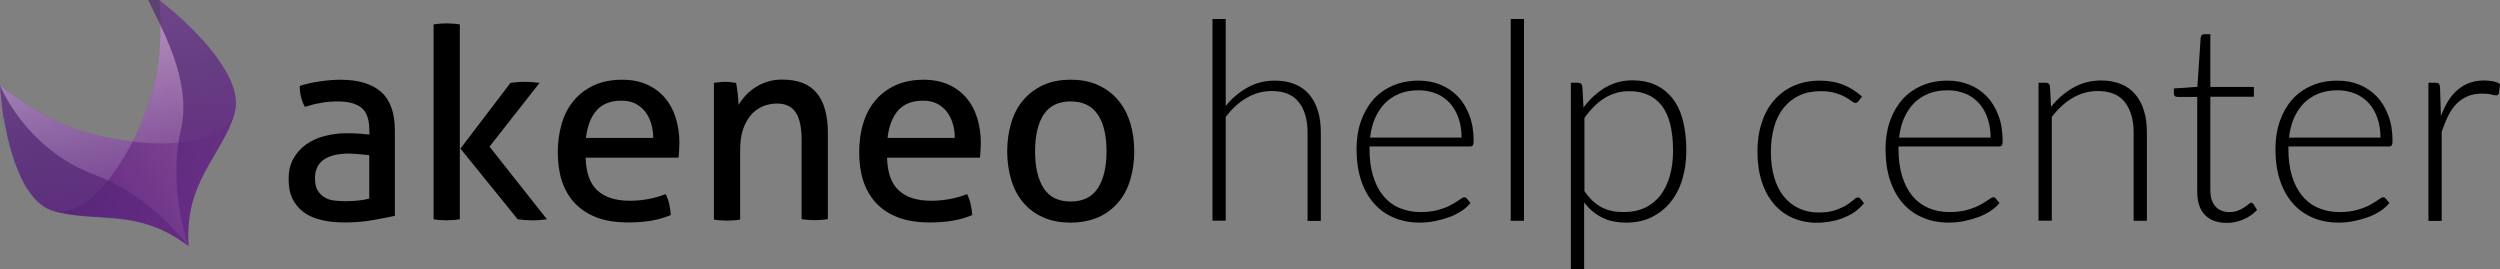 <svg xmlns="http://www.w3.org/2000/svg" xmlns:xlink="http://www.w3.org/1999/xlink" enable-background="new 0 0 1658.8 178.8" viewBox="0 0 1658.8 178.8"><rect x="0" y="0" width="1658.8" height="178.8" fill="#808080" stroke="none"/><linearGradient id="a" x1="319.388" x2="472.514" y1="196.109" y2="196.109" gradientTransform="matrix(.882 -.472 .472 .882 -352.652 109.629)" gradientUnits="userSpaceOnUse"><stop offset=".043" stop-color="#5c257e"/><stop offset=".969" stop-color="#8b4f99"/></linearGradient><linearGradient id="b"><stop offset=".043" stop-color="#5c257e"/><stop offset="1" stop-color="#fff"/></linearGradient><linearGradient id="c" x1="434.228" x2="434.228" y1="266.427" y2="119.672" gradientTransform="matrix(.882 -.472 .472 .882 -352.652 109.629)" gradientUnits="userSpaceOnUse" xlink:href="#b"/><linearGradient id="d" x1="357.663" x2="357.663" y1="266.421" y2="119.665" gradientTransform="matrix(.882 -.472 .472 .882 -352.652 109.629)" gradientUnits="userSpaceOnUse" xlink:href="#b"/><linearGradient id="e"><stop offset=".233" stop-color="#4e256f"/><stop offset=".841" stop-color="#5c257e"/></linearGradient><linearGradient id="f" x1="357.669" x2="357.669" y1="146.071" y2="260.326" gradientTransform="matrix(.882 -.472 .472 .882 -352.652 109.629)" gradientUnits="userSpaceOnUse" xlink:href="#e"/><linearGradient id="g" x1="434.224" x2="434.224" y1="146.077" y2="260.33" gradientTransform="matrix(.882 -.472 .472 .882 -352.652 109.629)" gradientUnits="userSpaceOnUse" xlink:href="#e"/><path d="m245 85.9c0-6.9-1.8-11.8-5.3-14.5s-8.6-4.1-15.3-4.1c-4.1 0-8 .3-11.6 1-3.6.6-7.1 1.5-10.5 2.6-2.2-3.9-3.4-8.5-3.4-13.9 4-1.3 8.4-2.3 13.2-3s9.5-1.1 13.9-1.1c11.8 0 20.7 2.7 26.8 8 6.1 5.4 9.2 13.9 9.2 25.7v56.6c-4.1.9-9.1 1.9-15 2.9s-11.9 1.5-18 1.5c-5.8 0-11-.5-15.6-1.6s-8.6-2.8-11.8-5.1c-3.2-2.4-5.7-5.4-7.5-9s-2.6-8.1-2.6-13.2 1-9.5 3.1-13.3 4.9-7 8.4-9.5 7.6-4.4 12.2-5.6 9.4-1.9 14.5-1.9c3.8 0 6.9.1 9.3.3s4.4.4 6.1.6v-3.4zm0 17.1c-1.8-.2-4-.5-6.7-.7s-5-.4-6.9-.4c-7.3 0-12.9 1.4-16.7 4.1s-5.7 6.8-5.7 12.3c0 3.5.6 6.3 1.9 8.3s2.9 3.5 4.9 4.6c1.9 1.1 4.1 1.7 6.4 1.9 2.4.2 4.6.4 6.7.4 2.7 0 5.5-.1 8.4-.4s5.4-.7 7.7-1.3z"/><path d="m287.7 16.2c1.3-.2 2.7-.4 4.3-.5s3-.2 4.3-.2 2.8.1 4.4.2 3.1.3 4.4.5v129.3c-1.3.2-2.8.4-4.4.5s-3.1.2-4.4.2-2.7-.1-4.3-.2-3-.3-4.3-.5zm17.8 82.4 33.2-43.6c1.5-.2 3.1-.4 4.6-.5s3.1-.2 4.8-.2c1.8 0 3.4.1 5 .2s3.2.3 4.9.5l-33.2 42.3 38.1 48.2c-1.6.2-3.2.4-4.8.5-1.5.1-3.1.2-4.8.2-1.6 0-3.3-.1-4.9-.2s-3.3-.3-4.9-.5z"/><path d="m388.6 104.6c.2 9.9 2.8 17.1 7.7 21.7s12.1 6.9 21.6 6.9c8.3 0 16.3-1.5 23.8-4.4.9 1.8 1.7 3.9 2.3 6.4s.9 5 1.1 7.5c-3.9 1.6-8.1 2.9-12.8 3.7-4.6.8-9.8 1.2-15.4 1.2-8.2 0-15.3-1.1-21.2-3.4s-10.7-5.5-14.6-9.7c-3.8-4.2-6.6-9.1-8.4-14.8s-2.6-12-2.6-18.8c0-6.7.9-13 2.6-18.8s4.3-10.9 7.9-15.2c3.5-4.3 8-7.7 13.3-10.2s11.7-3.8 19-3.8c6.2 0 11.7 1.1 16.4 3.2s8.6 5 11.8 8.7 5.6 8.1 7.2 13.2 2.5 10.7 2.5 16.7c0 1.7-.1 3.4-.2 5.2s-.2 3.4-.4 4.7zm44.8-13.1c0-3.3-.4-6.4-1.3-9.4s-2.2-5.6-3.9-7.9c-1.7-2.2-3.9-4-6.5-5.4s-5.8-2-9.4-2c-7.2 0-12.7 2.2-16.5 6.5-3.8 4.4-6.1 10.4-7 18.2z"/><path d="m473.6 55c1.3-.2 2.6-.4 3.8-.5s2.5-.2 3.8-.2 2.5.1 3.6.2 2.3.3 3.6.5c.4 1.8.7 4.1 1.1 7.1s.5 5.5.5 7.5c1.2-2 2.7-4 4.5-6s3.9-3.8 6.3-5.4 5.1-2.9 8.1-3.9c3.1-1 6.4-1.5 10.1-1.5 10.4 0 18 3 22.9 8.9s7.4 14.7 7.4 26.4v57.3c-1.3.2-2.8.4-4.4.5s-3.1.2-4.4.2-2.7-.1-4.3-.2-3-.3-4.3-.5v-52.4c0-8.3-1.3-14.5-3.9-18.4s-6.7-5.9-12.4-5.9c-3.3 0-6.4.6-9.3 1.8s-5.5 3-7.8 5.5c-2.2 2.5-4 5.7-5.4 9.6s-2 8.7-2 14.2v45.9c-1.3.2-2.7.4-4.3.5s-3 .2-4.3.2-2.8-.1-4.4-.2-3.1-.3-4.4-.5v-90.7z"/><path d="m588.6 104.6c.2 9.9 2.8 17.1 7.7 21.7s12.1 6.9 21.6 6.9c8.3 0 16.3-1.5 23.8-4.4.9 1.8 1.7 3.9 2.3 6.4s.9 5 1.1 7.5c-3.9 1.6-8.1 2.9-12.8 3.7-4.6.8-9.8 1.2-15.4 1.2-8.2 0-15.3-1.1-21.2-3.4s-10.7-5.5-14.6-9.7c-3.8-4.2-6.6-9.1-8.4-14.8s-2.6-12-2.6-18.8c0-6.7.8-13 2.6-18.8 1.7-5.8 4.3-10.9 7.9-15.2 3.5-4.3 8-7.7 13.3-10.2 5.4-2.5 11.7-3.8 19-3.8 6.2 0 11.7 1.1 16.4 3.2s8.6 5 11.8 8.7 5.6 8.1 7.2 13.2 2.5 10.7 2.5 16.7c0 1.7-.1 3.4-.2 5.2s-.2 3.4-.4 4.7zm44.9-13.1c0-3.3-.4-6.4-1.3-9.4s-2.2-5.6-3.9-7.9c-1.7-2.2-3.9-4-6.5-5.4s-5.8-2-9.4-2c-7.2 0-12.7 2.2-16.5 6.5-3.8 4.4-6.1 10.4-7 18.2z"/><path d="m710.4 147.7c-7.1 0-13.2-1.2-18.5-3.6s-9.7-5.7-13.2-10c-3.5-4.2-6.1-9.2-7.8-15s-2.6-12-2.6-18.7.9-12.9 2.6-18.7 4.3-10.8 7.8-15 7.9-7.6 13.2-10.1 11.5-3.7 18.5-3.7c7.1 0 13.2 1.2 18.5 3.7s9.7 5.8 13.2 10.1c3.5 4.2 6.1 9.2 7.9 15 1.7 5.8 2.6 12 2.6 18.7s-.9 12.9-2.6 18.7-4.3 10.8-7.9 15c-3.5 4.2-7.9 7.6-13.2 10-5.3 2.3-11.5 3.6-18.5 3.6zm0-14c8.1 0 14.1-2.9 18-8.8s5.8-14.1 5.8-24.5c0-10.5-1.9-18.6-5.8-24.4s-9.9-8.7-18-8.7-14.1 2.9-17.9 8.7-5.7 14-5.7 24.4c0 10.5 1.9 18.6 5.7 24.5s9.8 8.8 17.9 8.8z"/><path fill="url(#a)" d="m123.8 159.5c.6 2 1.1 3.3 1.3 3.8-3-42.6 21.7-59.5 30.4-87.5.1-.4.2-.9.3-1.4.2-.6.3-1.3.4-1.9 1.4-7.8-1.5-17-7.2-26.6 0-.1-.1-.1-.1-.2-.5-.8-1-1.6-1.5-2.4-.9-1.5-2-3-3-4.5-.1-.1-.2-.3-.3-.5-.3-.4-.6-.8-.9-1.2s-.6-.8-.9-1.3c-.3-.4-.6-.8-1-1.2-.3-.4-.7-.8-1-1.3-.2-.3-.5-.6-.7-.9-9.2-11.3-21.2-22.5-33.8-32.4s-.1-.1 0 0c1.2 16 .9 32.1-1.1 44.8-2.4 15.4-8.5 33.2-16.7 49.2-17.9-2.1-36-6.8-50.1-13.4-11.8-5.5-25.2-14-37.9-24 .1 1.3.2 2.7.3 4 0 .4.1.8.1 1.2.1 1 .2 1.9.3 2.8 0 .4.1.9.1 1.3.1 1 .2 1.9.3 2.8 0 .4.1.8.1 1.2.2 1.2.3 2.4.5 3.6v.4c.2 1.4.4 2.8.6 4.1 0 .1 0 .2.1.3.4 1.2.6 2.4.8 3.7 0 .3.1.5.1.7.3 1.1.5 2.2.7 3.3.1.2.1.4.1.6.3 1.3.5 2.5.8 3.8.9 4 2 7.9 3.1 11.6v.1c1.9 6.2 4.2 12 6.7 17.1.4.7.8 1.5 1.1 2.2v.1c.3.6.7 1.3 1.1 1.9v.1c.4.7.8 1.3 1.2 1.9.1.1.1.2.2.2.5.8 1.1 1.6 1.6 2.3.1.1.2.2.3.4 0 0 .1.1.1.1.6.8 1.3 1.6 1.9 2.4.5.5.9 1 1.4 1.5.2.2.4.4.6.6.3.3.6.6.9.9.2.2.4.4.7.6.3.3.6.5.9.7.2.2.5.4.7.5.3.2.6.5.9.7.2.2.5.3.7.5.3.2.6.4 1 .6.2.1.5.3.7.4.4.2.7.4 1.1.5.2.1.4.2.6.3.6.3 1.2.5 1.7.7.4.1.7.3 1 .4 28.1 8.4 56.1-2.5 89.9 23.4"/><g opacity=".8"><path fill="url(#c)" d="m104.7 44.9c-2.4 15.3-8.5 33.1-16.7 49.1 31.7 3.7 62.5-1.1 67.8-19.6 5.8-20.2-20.4-51.2-50-74.3 1.2 16.1.8 31.9-1.1 44.8z" opacity=".51"/><path fill="url(#d)" d="m37.9 80.6c-11.8-5.5-25.2-14-37.9-24 2.8 37.5 14.1 76.5 34.1 82.9 18.3 5.8 39.4-17.1 53.9-45.5-17.8-2.1-36-6.8-50.1-13.4z" opacity=".51"/></g><g opacity=".7"><path fill="url(#f)" d="m63.1 116.1c-46.6-17.3-63.1-59.5-63.1-59.5 1.7 23 6.6 46.5 14.8 62.8.4.7.7 1.4 1.1 2.1 0 .1.1.1.1.2.4.6.7 1.3 1.1 1.9 0 .1.1.2.2.2.4.6.7 1.2 1.1 1.8.1.1.1.2.2.2.4.6.7 1.1 1.1 1.7.3.4.5.7.7 1 .1.1.1.2.2.3.2.2.4.5.5.7.4.6.9 1.1 1.3 1.6 3.5 4.1 7.5 7.1 11.8 8.5.4.1.7.3 1 .4 28.1 8.4 56.1-2.5 89.9 23.4-2.6-3.5-26.6-34.2-62-47.3z"/><path fill="url(#g)" d="m155.8 74.4c5.8-20.2-20.4-51.2-50-74.3s25.8 37.1 14.3 85.6c-8.9 37.4 4 74.8 5 77.7-3-42.6 21.7-59.5 30.4-87.5.1-.6.1-1 .3-1.5z"/></g><path d="m813.2 70.4c4.2-5.2 9.1-9.3 14.5-12.3 5.4-3.1 11.5-4.6 18.3-4.6 5 0 9.5.8 13.3 2.4s7 3.9 9.5 6.9 4.4 6.6 5.7 10.9c1.3 4.2 1.9 9 1.9 14.4v58.5h-8.8v-58.7c0-8.6-2-15.3-5.9-20.2s-9.9-7.3-17.9-7.3c-5.9 0-11.5 1.5-16.7 4.6-5.2 3-9.8 7.3-13.8 12.6v68.8h-8.8v-133.8h8.8v57.8z"/><path d="m908.7 97.1v1.7c0 6.9.8 12.9 2.4 18.1s3.9 9.6 6.8 13.1 6.5 6.2 10.7 8 8.8 2.7 14 2.7c4.6 0 8.6-.5 12-1.5s6.2-2.1 8.5-3.4 4.1-2.4 5.5-3.4c1.3-1 2.3-1.5 2.9-1.5.8 0 1.4.3 1.8.9l2.4 2.9c-1.5 1.8-3.4 3.6-5.8 5.2s-5.1 3-8.1 4.1-6.2 2-9.6 2.7-6.8 1-10.3 1c-6.3 0-12-1.1-17.1-3.3-5.2-2.2-9.6-5.4-13.2-9.5-3.7-4.2-6.5-9.3-8.5-15.3s-3-13-3-20.7c0-6.6.9-12.6 2.8-18.2 1.9-5.5 4.6-10.3 8.1-14.4 3.5-4 7.9-7.2 13-9.4 5.1-2.3 10.9-3.4 17.4-3.4 5.2 0 9.9.9 14.4 2.7 4.4 1.8 8.2 4.4 11.5 7.8s5.8 7.6 7.7 12.6 2.8 10.7 2.8 17.1c0 1.3-.2 2.3-.6 2.8s-1 .7-1.8.7h-66.7zm61.1-5.7c0-4.9-.7-9.3-2.1-13.2s-3.3-7.2-5.8-9.9-5.5-4.8-9-6.2-7.3-2.2-11.5-2.2c-4.7 0-9 .7-12.7 2.2s-7 3.6-9.7 6.3c-2.7 2.8-4.9 6.1-6.6 9.9-1.7 3.9-2.8 8.2-3.3 13h60.7z"/><path d="m1011.2 12.6v133.9h-8.8v-133.9z"/><path d="m1050.7 71.4c4-5.5 8.8-9.9 14.2-13.2 5.4-3.2 11.5-4.9 18.3-4.9 11.2 0 20 3.9 26.3 11.7s9.4 19.5 9.4 35.1c0 6.7-.9 12.9-2.6 18.7s-4.3 10.8-7.7 15.1-7.6 7.6-12.5 10.1-10.6 3.7-17.1 3.7c-6.2 0-11.6-1.1-16.1-3.4s-8.5-5.6-11.8-10v44.6h-8.8v-124h4.9c1.5 0 2.4.8 2.7 2.3zm.4 55.1c1.8 2.6 3.6 4.9 5.6 6.7 1.9 1.8 4 3.3 6.1 4.4s4.4 1.9 6.9 2.4c2.4.5 5 .7 7.7.7 5.4 0 10.1-1 14.2-2.9 4-2 7.4-4.7 10.2-8.3 2.7-3.6 4.8-7.9 6.2-12.9s2.1-10.5 2.1-16.5c0-13.6-2.5-23.6-7.5-30s-12.2-9.6-21.6-9.6c-6.1 0-11.6 1.6-16.5 4.7s-9.3 7.5-13.2 13.1v48.2z"/><path d="m1233.1 67.2c-.3.3-.6.6-.9.8s-.7.3-1.1.3c-.6 0-1.4-.4-2.5-1.2-1-.8-2.5-1.7-4.2-2.7-1.8-1-4-1.9-6.7-2.7s-5.9-1.2-9.7-1.2c-5.3 0-10 .9-14 2.8-4.1 1.9-7.5 4.6-10.4 8.1-2.8 3.5-5 7.7-6.4 12.7s-2.2 10.5-2.2 16.7c0 6.4.8 12.1 2.3 17.1s3.6 9.2 6.4 12.6 6.1 6 10 7.8 8.3 2.7 13.1 2.7c4.4 0 8.1-.5 11.1-1.6 3-1 5.4-2.2 7.4-3.4 1.9-1.2 3.5-2.4 4.6-3.4s2-1.6 2.8-1.6 1.3.3 1.8.9l2.3 2.9c-1.4 1.8-3.2 3.6-5.3 5.2s-4.6 3-7.3 4.1c-2.7 1.2-5.6 2.1-8.8 2.7s-6.5 1-9.9 1c-5.8 0-11.1-1.1-16-3.2-4.8-2.1-9-5.2-12.4-9.2-3.5-4-6.2-8.9-8.1-14.8-1.9-5.8-2.9-12.5-2.9-19.9 0-7 .9-13.4 2.8-19.1 1.8-5.8 4.5-10.7 8.1-14.9s7.9-7.4 13-9.7 11-3.5 17.6-3.5c5.9 0 11.2 1 15.8 2.9s8.6 4.5 12.1 7.7z"/><path d="m1259.7 97.1v1.7c0 6.9.8 12.9 2.4 18.1s3.9 9.6 6.8 13.1 6.5 6.2 10.7 8 8.8 2.7 14 2.7c4.6 0 8.6-.5 12-1.5s6.2-2.1 8.5-3.4 4.1-2.4 5.5-3.4c1.3-1 2.3-1.5 2.9-1.5.8 0 1.4.3 1.8.9l2.4 2.9c-1.5 1.8-3.4 3.6-5.8 5.2s-5.1 3-8.1 4.1-6.2 2-9.6 2.7-6.8 1-10.3 1c-6.3 0-12-1.1-17.1-3.3-5.2-2.2-9.6-5.4-13.2-9.5-3.7-4.2-6.5-9.3-8.5-15.3s-3-13-3-20.7c0-6.6.9-12.6 2.8-18.2 1.9-5.5 4.6-10.3 8.1-14.4 3.5-4 7.9-7.2 13-9.4 5.1-2.3 10.9-3.4 17.4-3.4 5.2 0 9.9.9 14.4 2.7 4.4 1.8 8.2 4.4 11.5 7.8s5.8 7.6 7.7 12.6 2.8 10.7 2.8 17.1c0 1.3-.2 2.3-.6 2.8s-1 .7-1.8.7h-66.7zm61.1-5.7c0-4.9-.7-9.3-2.1-13.2s-3.3-7.2-5.8-9.9-5.5-4.8-9-6.2-7.3-2.2-11.5-2.2c-4.7 0-9 .7-12.7 2.2s-7 3.6-9.7 6.3c-2.7 2.8-4.9 6.1-6.6 9.9-1.7 3.9-2.8 8.2-3.3 13h60.7z"/><path d="m1360.9 70.9c4.2-5.3 9.1-9.5 14.7-12.7s11.7-4.8 18.5-4.8c5 0 9.5.8 13.3 2.4s7 3.9 9.5 6.9 4.4 6.6 5.7 10.9c1.3 4.2 1.9 9 1.9 14.4v58.5h-8.8v-58.6c0-8.6-2-15.3-5.9-20.2s-9.9-7.3-17.9-7.3c-5.9 0-11.5 1.5-16.7 4.6-5.2 3-9.8 7.3-13.8 12.6v68.8h-8.8v-91.5h4.9c1.5 0 2.4.8 2.7 2.3z"/><path d="m1477.6 147.9c-6.2 0-11-1.7-14.5-5.2-3.5-3.4-5.2-8.7-5.2-15.9v-62.5h-13.2c-.7 0-1.2-.2-1.7-.6-.4-.4-.6-.9-.6-1.6v-3.4l15.6-1.1 2.2-32.8c.1-.6.4-1 .7-1.5.4-.4.9-.6 1.6-.6h4.1v35h28.9v6.5h-28.9v62.1c0 2.5.3 4.7 1 6.5.6 1.8 1.5 3.3 2.7 4.5 1.1 1.2 2.5 2 4 2.6s3.2.8 5 .8c2.2 0 4.1-.3 5.7-1 1.6-.6 3-1.3 4.1-2.1 1.2-.8 2.1-1.5 2.9-2.1.7-.6 1.3-1 1.7-1 .5 0 1 .3 1.5.9l2.4 3.9c-2.3 2.6-5.3 4.6-8.9 6.2s-7.3 2.4-11.1 2.4z"/><path d="m1518.4 97.1v1.7c0 6.9.8 12.9 2.4 18.1s3.9 9.6 6.8 13.1 6.5 6.2 10.7 8 8.8 2.7 14 2.7c4.6 0 8.6-.5 12-1.5s6.2-2.1 8.5-3.4 4.1-2.4 5.5-3.4c1.3-1 2.3-1.5 2.9-1.5.8 0 1.4.3 1.8.9l2.4 2.9c-1.5 1.8-3.4 3.6-5.8 5.2s-5.1 3-8.1 4.1-6.2 2-9.6 2.7-6.8 1-10.3 1c-6.3 0-12-1.1-17.1-3.3-5.2-2.2-9.6-5.4-13.2-9.5-3.7-4.2-6.5-9.3-8.5-15.3s-3-13-3-20.7c0-6.6.9-12.6 2.8-18.2 1.9-5.5 4.6-10.3 8.1-14.4 3.5-4 7.9-7.2 13-9.4 5.1-2.3 10.9-3.4 17.4-3.4 5.2 0 9.9.9 14.4 2.7 4.4 1.8 8.2 4.4 11.5 7.8s5.8 7.6 7.7 12.6 2.8 10.7 2.8 17.1c0 1.3-.2 2.3-.6 2.8s-1 .7-1.8.7h-66.7zm61.1-5.7c0-4.9-.7-9.3-2.1-13.2s-3.3-7.2-5.8-9.9-5.5-4.8-9-6.2-7.3-2.2-11.5-2.2c-4.7 0-9 .7-12.7 2.2s-7 3.6-9.7 6.3c-2.7 2.8-4.9 6.1-6.6 9.9-1.7 3.9-2.8 8.2-3.3 13h60.7z"/><path d="m1619.6 77c1.4-3.7 3-7.1 4.8-10s3.9-5.4 6.3-7.4 5-3.6 7.9-4.6c2.9-1.1 6.1-1.6 9.7-1.6 1.9 0 3.8.2 5.6.5s3.5.9 4.9 1.8l-.7 6.1c-.3 1-.9 1.5-1.7 1.5-.7 0-1.9-.2-3.4-.6s-3.5-.6-5.9-.6c-3.6 0-6.7.5-9.4 1.6s-5.2 2.7-7.4 4.8-4.1 4.8-5.7 8-3.1 6.8-4.5 10.9v59.2h-8.8v-91.7h4.7c1 0 1.8.2 2.2.6s.7 1.2.8 2.2z"/></svg>